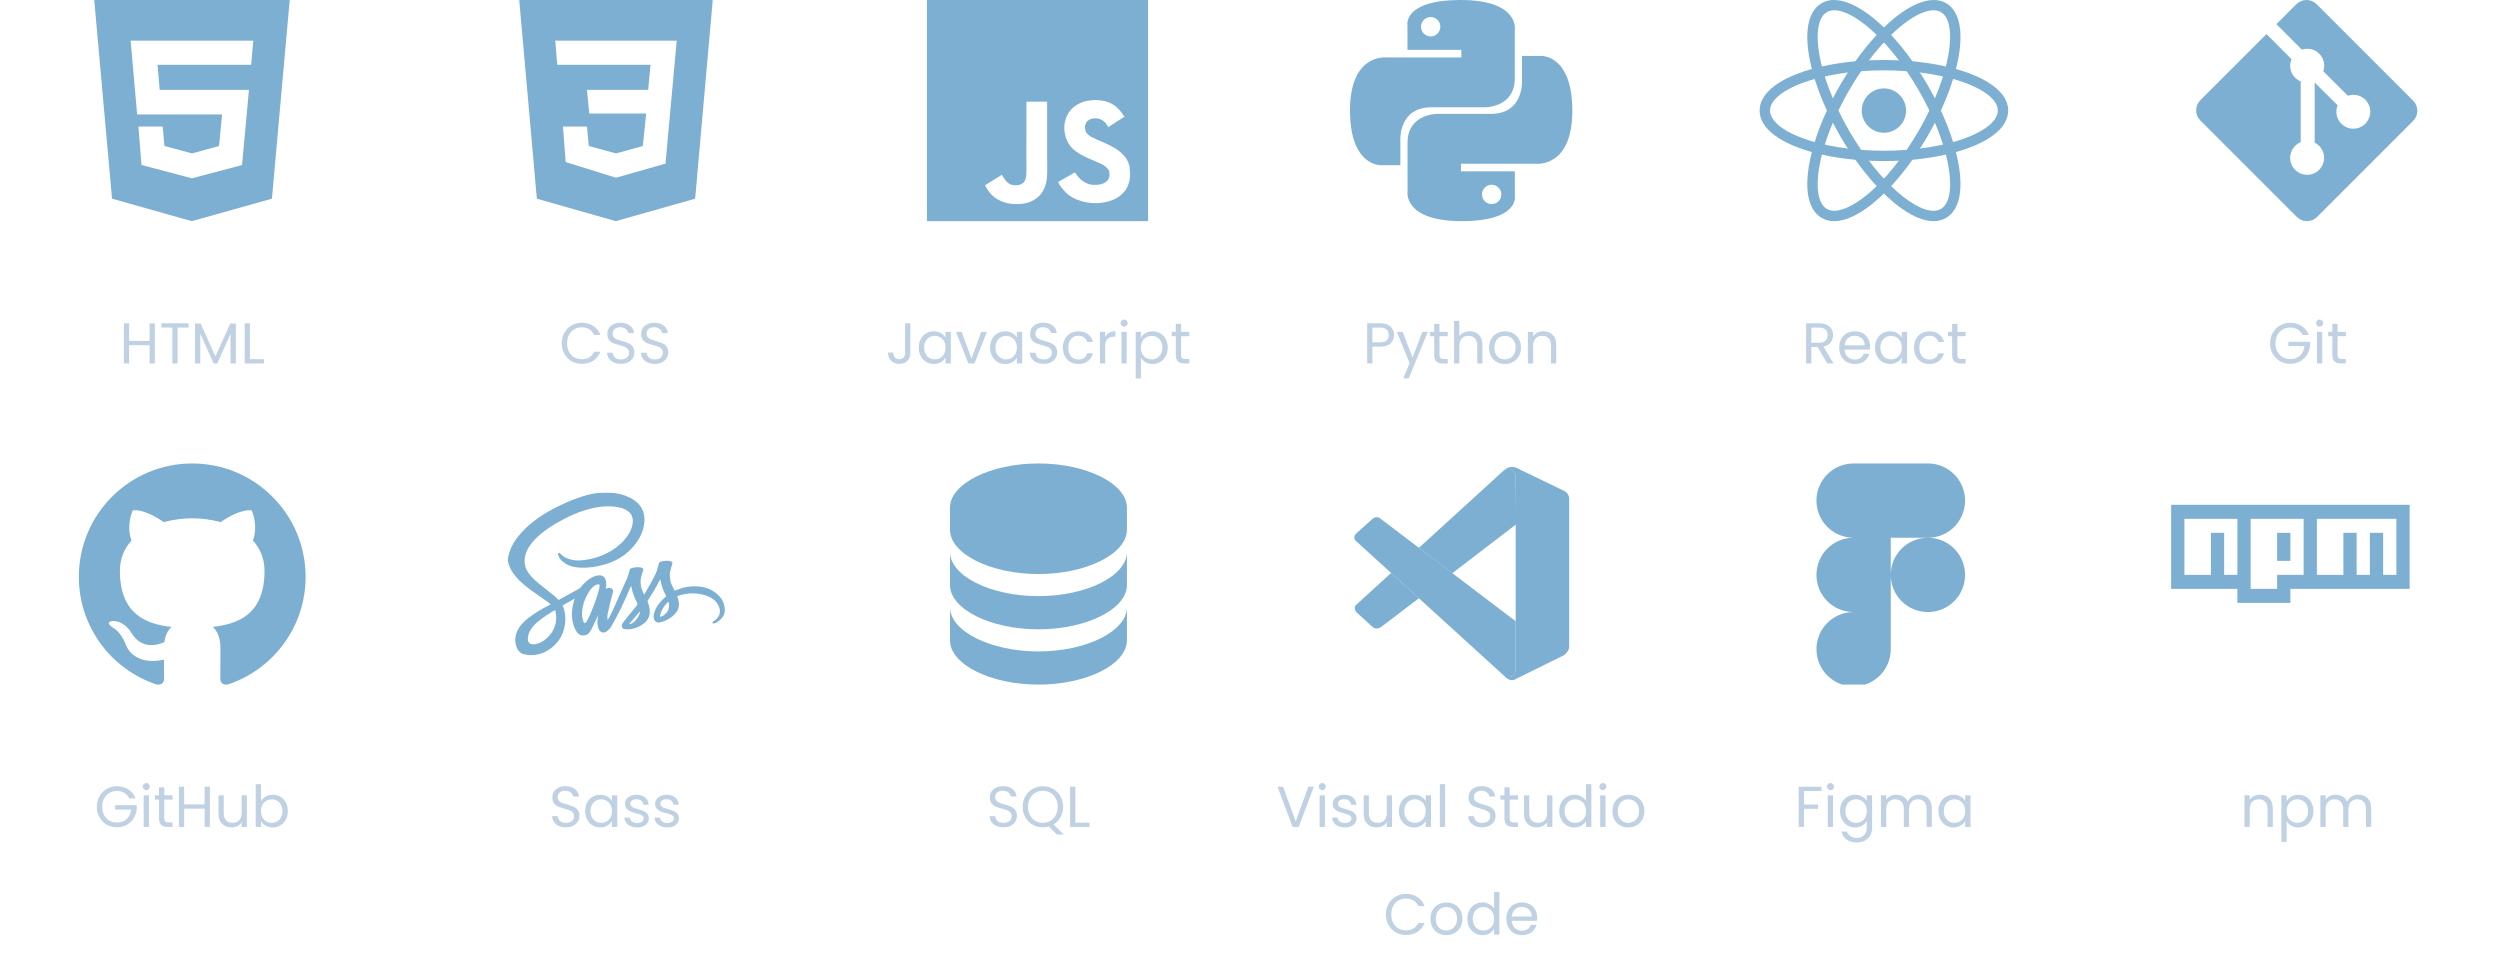 <svg width="1300" height="503" viewBox="0 0 1300 503" fill="none" xmlns="http://www.w3.org/2000/svg">
<path d="M80.525 168.09V189H77.794V179.52H67.144V189H64.415V168.09H67.144V177.27H77.794V168.09H80.525ZM98.056 168.09V170.31H92.356V189H89.626V170.31H83.896V168.09H98.056ZM122.626 168.24V189H119.896V173.52L112.996 189H111.076L104.146 173.49V189H101.416V168.24H104.356L112.036 185.4L119.716 168.24H122.626ZM129.986 186.78H137.306V189H127.256V168.09H129.986V186.78Z" fill="#BFD1E2"/>
<path d="M292.096 178.53C292.096 176.49 292.556 174.66 293.476 173.04C294.396 171.4 295.646 170.12 297.226 169.2C298.826 168.28 300.596 167.82 302.536 167.82C304.816 167.82 306.806 168.37 308.506 169.47C310.206 170.57 311.446 172.13 312.226 174.15H308.956C308.376 172.89 307.536 171.92 306.436 171.24C305.356 170.56 304.056 170.22 302.536 170.22C301.076 170.22 299.766 170.56 298.606 171.24C297.446 171.92 296.536 172.89 295.876 174.15C295.216 175.39 294.886 176.85 294.886 178.53C294.886 180.19 295.216 181.65 295.876 182.91C296.536 184.15 297.446 185.11 298.606 185.79C299.766 186.47 301.076 186.81 302.536 186.81C304.056 186.81 305.356 186.48 306.436 185.82C307.536 185.14 308.376 184.17 308.956 182.91H312.226C311.446 184.91 310.206 186.46 308.506 187.56C306.806 188.64 304.816 189.18 302.536 189.18C300.596 189.18 298.826 188.73 297.226 187.83C295.646 186.91 294.396 185.64 293.476 184.02C292.556 182.4 292.096 180.57 292.096 178.53ZM322.919 189.21C321.539 189.21 320.299 188.97 319.199 188.49C318.119 187.99 317.269 187.31 316.649 186.45C316.029 185.57 315.709 184.56 315.689 183.42H318.599C318.699 184.4 319.099 185.23 319.799 185.91C320.519 186.57 321.559 186.9 322.919 186.9C324.219 186.9 325.239 186.58 325.979 185.94C326.739 185.28 327.119 184.44 327.119 183.42C327.119 182.62 326.899 181.97 326.459 181.47C326.019 180.97 325.469 180.59 324.809 180.33C324.149 180.07 323.259 179.79 322.139 179.49C320.759 179.13 319.649 178.77 318.809 178.41C317.989 178.05 317.279 177.49 316.679 176.73C316.099 175.95 315.809 174.91 315.809 173.61C315.809 172.47 316.099 171.46 316.679 170.58C317.259 169.7 318.069 169.02 319.109 168.54C320.169 168.06 321.379 167.82 322.739 167.82C324.699 167.82 326.299 168.31 327.539 169.29C328.799 170.27 329.509 171.57 329.669 173.19H326.669C326.569 172.39 326.149 171.69 325.409 171.09C324.669 170.47 323.689 170.16 322.469 170.16C321.329 170.16 320.399 170.46 319.679 171.06C318.959 171.64 318.599 172.46 318.599 173.52C318.599 174.28 318.809 174.9 319.229 175.38C319.669 175.86 320.199 176.23 320.819 176.49C321.459 176.73 322.349 177.01 323.489 177.33C324.869 177.71 325.979 178.09 326.819 178.47C327.659 178.83 328.379 179.4 328.979 180.18C329.579 180.94 329.879 181.98 329.879 183.3C329.879 184.32 329.609 185.28 329.069 186.18C328.529 187.08 327.729 187.81 326.669 188.37C325.609 188.93 324.359 189.21 322.919 189.21ZM340.527 189.21C339.147 189.21 337.907 188.97 336.807 188.49C335.727 187.99 334.877 187.31 334.257 186.45C333.637 185.57 333.317 184.56 333.297 183.42H336.207C336.307 184.4 336.707 185.23 337.407 185.91C338.127 186.57 339.167 186.9 340.527 186.9C341.827 186.9 342.847 186.58 343.587 185.94C344.347 185.28 344.727 184.44 344.727 183.42C344.727 182.62 344.507 181.97 344.067 181.47C343.627 180.97 343.077 180.59 342.417 180.33C341.757 180.07 340.867 179.79 339.747 179.49C338.367 179.13 337.257 178.77 336.417 178.41C335.597 178.05 334.887 177.49 334.287 176.73C333.707 175.95 333.417 174.91 333.417 173.61C333.417 172.47 333.707 171.46 334.287 170.58C334.867 169.7 335.677 169.02 336.717 168.54C337.777 168.06 338.987 167.82 340.347 167.82C342.307 167.82 343.907 168.31 345.147 169.29C346.407 170.27 347.117 171.57 347.277 173.19H344.277C344.177 172.39 343.757 171.69 343.017 171.09C342.277 170.47 341.297 170.16 340.077 170.16C338.937 170.16 338.007 170.46 337.287 171.06C336.567 171.64 336.207 172.46 336.207 173.52C336.207 174.28 336.417 174.9 336.837 175.38C337.277 175.86 337.807 176.23 338.427 176.49C339.067 176.73 339.957 177.01 341.097 177.33C342.477 177.71 343.587 178.09 344.427 178.47C345.267 178.83 345.987 179.4 346.587 180.18C347.187 180.94 347.487 181.98 347.487 183.3C347.487 184.32 347.217 185.28 346.677 186.18C346.137 187.08 345.337 187.81 344.277 188.37C343.217 188.93 341.967 189.21 340.527 189.21Z" fill="#BFD1E2"/>
<path d="M473.402 168.09V183.54C473.402 185.26 472.872 186.64 471.812 187.68C470.752 188.7 469.352 189.21 467.612 189.21C465.852 189.21 464.442 188.69 463.382 187.65C462.322 186.59 461.792 185.15 461.792 183.33H464.522C464.542 184.35 464.802 185.18 465.302 185.82C465.822 186.46 466.592 186.78 467.612 186.78C468.632 186.78 469.392 186.48 469.892 185.88C470.392 185.26 470.642 184.48 470.642 183.54V168.09H473.402ZM477.76 180.72C477.76 179.04 478.1 177.57 478.78 176.31C479.46 175.03 480.39 174.04 481.57 173.34C482.77 172.64 484.1 172.29 485.56 172.29C487 172.29 488.25 172.6 489.31 173.22C490.37 173.84 491.16 174.62 491.68 175.56V172.56H494.44V189H491.68V185.94C491.14 186.9 490.33 187.7 489.25 188.34C488.19 188.96 486.95 189.27 485.53 189.27C484.07 189.27 482.75 188.91 481.57 188.19C480.39 187.47 479.46 186.46 478.78 185.16C478.1 183.86 477.76 182.38 477.76 180.72ZM491.68 180.75C491.68 179.51 491.43 178.43 490.93 177.51C490.43 176.59 489.75 175.89 488.89 175.41C488.05 174.91 487.12 174.66 486.1 174.66C485.08 174.66 484.15 174.9 483.31 175.38C482.47 175.86 481.8 176.56 481.3 177.48C480.8 178.4 480.55 179.48 480.55 180.72C480.55 181.98 480.8 183.08 481.3 184.02C481.8 184.94 482.47 185.65 483.31 186.15C484.15 186.63 485.08 186.87 486.1 186.87C487.12 186.87 488.05 186.63 488.89 186.15C489.75 185.65 490.43 184.94 490.93 184.02C491.43 183.08 491.68 181.99 491.68 180.75ZM505.173 186.48L510.273 172.56H513.183L506.733 189H503.553L497.103 172.56H500.043L505.173 186.48ZM514.85 180.72C514.85 179.04 515.19 177.57 515.87 176.31C516.55 175.03 517.48 174.04 518.66 173.34C519.86 172.64 521.19 172.29 522.65 172.29C524.09 172.29 525.34 172.6 526.4 173.22C527.46 173.84 528.25 174.62 528.77 175.56V172.56H531.53V189H528.77V185.94C528.23 186.9 527.42 187.7 526.34 188.34C525.28 188.96 524.04 189.27 522.62 189.27C521.16 189.27 519.84 188.91 518.66 188.19C517.48 187.47 516.55 186.46 515.87 185.16C515.19 183.86 514.85 182.38 514.85 180.72ZM528.77 180.75C528.77 179.51 528.52 178.43 528.02 177.51C527.52 176.59 526.84 175.89 525.98 175.41C525.14 174.91 524.21 174.66 523.19 174.66C522.17 174.66 521.24 174.9 520.4 175.38C519.56 175.86 518.89 176.56 518.39 177.48C517.89 178.4 517.64 179.48 517.64 180.72C517.64 181.98 517.89 183.08 518.39 184.02C518.89 184.94 519.56 185.65 520.4 186.15C521.24 186.63 522.17 186.87 523.19 186.87C524.21 186.87 525.14 186.63 525.98 186.15C526.84 185.65 527.52 184.94 528.02 184.02C528.52 183.08 528.77 181.99 528.77 180.75ZM542.773 189.21C541.393 189.21 540.153 188.97 539.053 188.49C537.973 187.99 537.123 187.31 536.503 186.45C535.883 185.57 535.563 184.56 535.543 183.42H538.453C538.553 184.4 538.953 185.23 539.653 185.91C540.373 186.57 541.413 186.9 542.773 186.9C544.073 186.9 545.093 186.58 545.833 185.94C546.593 185.28 546.973 184.44 546.973 183.42C546.973 182.62 546.753 181.97 546.313 181.47C545.873 180.97 545.323 180.59 544.663 180.33C544.003 180.07 543.113 179.79 541.993 179.49C540.613 179.13 539.503 178.77 538.663 178.41C537.843 178.05 537.133 177.49 536.533 176.73C535.953 175.95 535.663 174.91 535.663 173.61C535.663 172.47 535.953 171.46 536.533 170.58C537.113 169.7 537.923 169.02 538.963 168.54C540.023 168.06 541.233 167.82 542.593 167.82C544.553 167.82 546.153 168.31 547.393 169.29C548.653 170.27 549.363 171.57 549.523 173.19H546.523C546.423 172.39 546.003 171.69 545.263 171.09C544.523 170.47 543.543 170.16 542.323 170.16C541.183 170.16 540.253 170.46 539.533 171.06C538.813 171.64 538.453 172.46 538.453 173.52C538.453 174.28 538.663 174.9 539.083 175.38C539.523 175.86 540.053 176.23 540.673 176.49C541.313 176.73 542.203 177.01 543.343 177.33C544.723 177.71 545.833 178.09 546.673 178.47C547.513 178.83 548.233 179.4 548.833 180.18C549.433 180.94 549.733 181.98 549.733 183.3C549.733 184.32 549.463 185.28 548.923 186.18C548.383 187.08 547.583 187.81 546.523 188.37C545.463 188.93 544.213 189.21 542.773 189.21ZM552.73 180.75C552.73 179.05 553.07 177.57 553.75 176.31C554.43 175.03 555.37 174.04 556.57 173.34C557.79 172.64 559.18 172.29 560.74 172.29C562.76 172.29 564.42 172.78 565.72 173.76C567.04 174.74 567.91 176.1 568.33 177.84H565.39C565.11 176.84 564.56 176.05 563.74 175.47C562.94 174.89 561.94 174.6 560.74 174.6C559.18 174.6 557.92 175.14 556.96 176.22C556 177.28 555.52 178.79 555.52 180.75C555.52 182.73 556 184.26 556.96 185.34C557.92 186.42 559.18 186.96 560.74 186.96C561.94 186.96 562.94 186.68 563.74 186.12C564.54 185.56 565.09 184.76 565.39 183.72H568.33C567.89 185.4 567.01 186.75 565.69 187.77C564.37 188.77 562.72 189.27 560.74 189.27C559.18 189.27 557.79 188.92 556.57 188.22C555.37 187.52 554.43 186.53 553.75 185.25C553.07 183.97 552.73 182.47 552.73 180.75ZM574.703 175.23C575.183 174.29 575.863 173.56 576.743 173.04C577.643 172.52 578.733 172.26 580.013 172.26V175.08H579.293C576.233 175.08 574.703 176.74 574.703 180.06V189H571.973V172.56H574.703V175.23ZM584.574 169.89C584.054 169.89 583.614 169.71 583.254 169.35C582.894 168.99 582.714 168.55 582.714 168.03C582.714 167.51 582.894 167.07 583.254 166.71C583.614 166.35 584.054 166.17 584.574 166.17C585.074 166.17 585.494 166.35 585.834 166.71C586.194 167.07 586.374 167.51 586.374 168.03C586.374 168.55 586.194 168.99 585.834 169.35C585.494 169.71 585.074 169.89 584.574 169.89ZM585.894 172.56V189H583.164V172.56H585.894ZM593.277 175.59C593.817 174.65 594.617 173.87 595.677 173.25C596.757 172.61 598.007 172.29 599.427 172.29C600.887 172.29 602.207 172.64 603.387 173.34C604.587 174.04 605.527 175.03 606.207 176.31C606.887 177.57 607.227 179.04 607.227 180.72C607.227 182.38 606.887 183.86 606.207 185.16C605.527 186.46 604.587 187.47 603.387 188.19C602.207 188.91 600.887 189.27 599.427 189.27C598.027 189.27 596.787 188.96 595.707 188.34C594.647 187.7 593.837 186.91 593.277 185.97V196.8H590.547V172.56H593.277V175.59ZM604.437 180.72C604.437 179.48 604.187 178.4 603.687 177.48C603.187 176.56 602.507 175.86 601.647 175.38C600.807 174.9 599.877 174.66 598.857 174.66C597.857 174.66 596.927 174.91 596.067 175.41C595.227 175.89 594.547 176.6 594.027 177.54C593.527 178.46 593.277 179.53 593.277 180.75C593.277 181.99 593.527 183.08 594.027 184.02C594.547 184.94 595.227 185.65 596.067 186.15C596.927 186.63 597.857 186.87 598.857 186.87C599.877 186.87 600.807 186.63 601.647 186.15C602.507 185.65 603.187 184.94 603.687 184.02C604.187 183.08 604.437 181.98 604.437 180.72ZM614.151 174.81V184.5C614.151 185.3 614.321 185.87 614.661 186.21C615.001 186.53 615.591 186.69 616.431 186.69H618.441V189H615.981C614.461 189 613.321 188.65 612.561 187.95C611.801 187.25 611.421 186.1 611.421 184.5V174.81H609.291V172.56H611.421V168.42H614.151V172.56H618.441V174.81H614.151Z" fill="#BFD1E2"/>
<path d="M724.903 174.21C724.903 175.95 724.303 177.4 723.103 178.56C721.923 179.7 720.113 180.27 717.673 180.27H713.653V189H710.923V168.09H717.673C720.033 168.09 721.823 168.66 723.043 169.8C724.283 170.94 724.903 172.41 724.903 174.21ZM717.673 178.02C719.193 178.02 720.313 177.69 721.033 177.03C721.753 176.37 722.113 175.43 722.113 174.21C722.113 171.63 720.633 170.34 717.673 170.34H713.653V178.02H717.673ZM742.456 172.56L732.556 196.74H729.736L732.976 188.82L726.346 172.56H729.376L734.536 185.88L739.636 172.56H742.456ZM748.531 174.81V184.5C748.531 185.3 748.701 185.87 749.041 186.21C749.381 186.53 749.971 186.69 750.811 186.69H752.821V189H750.361C748.841 189 747.701 188.65 746.941 187.95C746.181 187.25 745.801 186.1 745.801 184.5V174.81H743.671V172.56H745.801V168.42H748.531V172.56H752.821V174.81H748.531ZM764.288 172.26C765.528 172.26 766.648 172.53 767.648 173.07C768.648 173.59 769.428 174.38 769.988 175.44C770.568 176.5 770.858 177.79 770.858 179.31V189H768.158V179.7C768.158 178.06 767.748 176.81 766.928 175.95C766.108 175.07 764.988 174.63 763.568 174.63C762.128 174.63 760.978 175.08 760.118 175.98C759.278 176.88 758.858 178.19 758.858 179.91V189H756.128V166.8H758.858V174.9C759.398 174.06 760.138 173.41 761.078 172.95C762.038 172.49 763.108 172.26 764.288 172.26ZM782.488 189.27C780.948 189.27 779.548 188.92 778.288 188.22C777.048 187.52 776.068 186.53 775.348 185.25C774.648 183.95 774.298 182.45 774.298 180.75C774.298 179.07 774.658 177.59 775.378 176.31C776.118 175.01 777.118 174.02 778.378 173.34C779.638 172.64 781.048 172.29 782.608 172.29C784.168 172.29 785.578 172.64 786.838 173.34C788.098 174.02 789.088 175 789.808 176.28C790.548 177.56 790.918 179.05 790.918 180.75C790.918 182.45 790.538 183.95 789.778 185.25C789.038 186.53 788.028 187.52 786.748 188.22C785.468 188.92 784.048 189.27 782.488 189.27ZM782.488 186.87C783.468 186.87 784.388 186.64 785.248 186.18C786.108 185.72 786.798 185.03 787.318 184.11C787.858 183.19 788.128 182.07 788.128 180.75C788.128 179.43 787.868 178.31 787.348 177.39C786.828 176.47 786.148 175.79 785.308 175.35C784.468 174.89 783.558 174.66 782.578 174.66C781.578 174.66 780.658 174.89 779.818 175.35C778.998 175.79 778.338 176.47 777.838 177.39C777.338 178.31 777.088 179.43 777.088 180.75C777.088 182.09 777.328 183.22 777.808 184.14C778.308 185.06 778.968 185.75 779.788 186.21C780.608 186.65 781.508 186.87 782.488 186.87ZM802.517 172.26C804.517 172.26 806.137 172.87 807.377 174.09C808.617 175.29 809.237 177.03 809.237 179.31V189H806.537V179.7C806.537 178.06 806.127 176.81 805.307 175.95C804.487 175.07 803.367 174.63 801.947 174.63C800.507 174.63 799.357 175.08 798.497 175.98C797.657 176.88 797.237 178.19 797.237 179.91V189H794.507V172.56H797.237V174.9C797.777 174.06 798.507 173.41 799.427 172.95C800.367 172.49 801.397 172.26 802.517 172.26Z" fill="#BFD1E2"/>
<path d="M950.18 189L945.2 180.45H941.9V189H939.17V168.09H945.92C947.5 168.09 948.83 168.36 949.91 168.9C951.01 169.44 951.83 170.17 952.37 171.09C952.91 172.01 953.18 173.06 953.18 174.24C953.18 175.68 952.76 176.95 951.92 178.05C951.1 179.15 949.86 179.88 948.2 180.24L953.45 189H950.18ZM941.9 178.26H945.92C947.4 178.26 948.51 177.9 949.25 177.18C949.99 176.44 950.36 175.46 950.36 174.24C950.36 173 949.99 172.04 949.25 171.36C948.53 170.68 947.42 170.34 945.92 170.34H941.9V178.26ZM972.422 180.15C972.422 180.67 972.392 181.22 972.332 181.8H959.192C959.292 183.42 959.842 184.69 960.842 185.61C961.862 186.51 963.092 186.96 964.532 186.96C965.712 186.96 966.692 186.69 967.472 186.15C968.272 185.59 968.832 184.85 969.152 183.93H972.092C971.652 185.51 970.772 186.8 969.452 187.8C968.132 188.78 966.492 189.27 964.532 189.27C962.972 189.27 961.572 188.92 960.332 188.22C959.112 187.52 958.152 186.53 957.452 185.25C956.752 183.95 956.402 182.45 956.402 180.75C956.402 179.05 956.742 177.56 957.422 176.28C958.102 175 959.052 174.02 960.272 173.34C961.512 172.64 962.932 172.29 964.532 172.29C966.092 172.29 967.472 172.63 968.672 173.31C969.872 173.99 970.792 174.93 971.432 176.13C972.092 177.31 972.422 178.65 972.422 180.15ZM969.602 179.58C969.602 178.54 969.372 177.65 968.912 176.91C968.452 176.15 967.822 175.58 967.022 175.2C966.242 174.8 965.372 174.6 964.412 174.6C963.032 174.6 961.852 175.04 960.872 175.92C959.912 176.8 959.362 178.02 959.222 179.58H969.602ZM975.006 180.72C975.006 179.04 975.346 177.57 976.026 176.31C976.706 175.03 977.636 174.04 978.816 173.34C980.016 172.64 981.346 172.29 982.806 172.29C984.246 172.29 985.496 172.6 986.556 173.22C987.616 173.84 988.406 174.62 988.926 175.56V172.56H991.686V189H988.926V185.94C988.386 186.9 987.576 187.7 986.496 188.34C985.436 188.96 984.196 189.27 982.776 189.27C981.316 189.27 979.996 188.91 978.816 188.19C977.636 187.47 976.706 186.46 976.026 185.16C975.346 183.86 975.006 182.38 975.006 180.72ZM988.926 180.75C988.926 179.51 988.676 178.43 988.176 177.51C987.676 176.59 986.996 175.89 986.136 175.41C985.296 174.91 984.366 174.66 983.346 174.66C982.326 174.66 981.396 174.9 980.556 175.38C979.716 175.86 979.046 176.56 978.546 177.48C978.046 178.4 977.796 179.48 977.796 180.72C977.796 181.98 978.046 183.08 978.546 184.02C979.046 184.94 979.716 185.65 980.556 186.15C981.396 186.63 982.326 186.87 983.346 186.87C984.366 186.87 985.296 186.63 986.136 186.15C986.996 185.65 987.676 184.94 988.176 184.02C988.676 183.08 988.926 181.99 988.926 180.75ZM995.279 180.75C995.279 179.05 995.619 177.57 996.299 176.31C996.979 175.03 997.919 174.04 999.119 173.34C1000.34 172.64 1001.73 172.29 1003.29 172.29C1005.31 172.29 1006.97 172.78 1008.27 173.76C1009.59 174.74 1010.46 176.1 1010.88 177.84H1007.94C1007.66 176.84 1007.11 176.05 1006.29 175.47C1005.49 174.89 1004.49 174.6 1003.29 174.6C1001.73 174.6 1000.47 175.14 999.509 176.22C998.549 177.28 998.069 178.79 998.069 180.75C998.069 182.73 998.549 184.26 999.509 185.34C1000.47 186.42 1001.73 186.96 1003.29 186.96C1004.49 186.96 1005.49 186.68 1006.29 186.12C1007.09 185.56 1007.64 184.76 1007.94 183.72H1010.88C1010.44 185.4 1009.56 186.75 1008.24 187.77C1006.92 188.77 1005.27 189.27 1003.29 189.27C1001.73 189.27 1000.34 188.92 999.119 188.22C997.919 187.52 996.979 186.53 996.299 185.25C995.619 183.97 995.279 182.47 995.279 180.75ZM1017.85 174.81V184.5C1017.85 185.3 1018.02 185.87 1018.36 186.21C1018.7 186.53 1019.29 186.69 1020.13 186.69H1022.14V189H1019.68C1018.16 189 1017.02 188.65 1016.26 187.95C1015.5 187.25 1015.12 186.1 1015.12 184.5V174.81H1012.99V172.56H1015.12V168.42H1017.85V172.56H1022.14V174.81H1017.85Z" fill="#BFD1E2"/>
<path d="M1197.32 174.15C1196.74 172.93 1195.9 171.99 1194.8 171.33C1193.7 170.65 1192.42 170.31 1190.96 170.31C1189.5 170.31 1188.18 170.65 1187 171.33C1185.84 171.99 1184.92 172.95 1184.24 174.21C1183.58 175.45 1183.25 176.89 1183.25 178.53C1183.25 180.17 1183.58 181.61 1184.24 182.85C1184.92 184.09 1185.84 185.05 1187 185.73C1188.18 186.39 1189.5 186.72 1190.96 186.72C1193 186.72 1194.68 186.11 1196 184.89C1197.32 183.67 1198.09 182.02 1198.31 179.94H1189.97V177.72H1201.22V179.82C1201.06 181.54 1200.52 183.12 1199.6 184.56C1198.68 185.98 1197.47 187.11 1195.97 187.95C1194.47 188.77 1192.8 189.18 1190.96 189.18C1189.02 189.18 1187.25 188.73 1185.65 187.83C1184.05 186.91 1182.78 185.64 1181.84 184.02C1180.92 182.4 1180.46 180.57 1180.46 178.53C1180.46 176.49 1180.92 174.66 1181.84 173.04C1182.78 171.4 1184.05 170.13 1185.65 169.23C1187.25 168.31 1189.02 167.85 1190.96 167.85C1193.18 167.85 1195.14 168.4 1196.84 169.5C1198.56 170.6 1199.81 172.15 1200.59 174.15H1197.32ZM1206.24 169.89C1205.72 169.89 1205.28 169.71 1204.92 169.35C1204.56 168.99 1204.38 168.55 1204.38 168.03C1204.38 167.51 1204.56 167.07 1204.92 166.71C1205.28 166.35 1205.72 166.17 1206.24 166.17C1206.74 166.17 1207.16 166.35 1207.5 166.71C1207.86 167.07 1208.04 167.51 1208.04 168.03C1208.04 168.55 1207.86 168.99 1207.5 169.35C1207.16 169.71 1206.74 169.89 1206.24 169.89ZM1207.56 172.56V189H1204.83V172.56H1207.56ZM1215.54 174.81V184.5C1215.54 185.3 1215.71 185.87 1216.05 186.21C1216.39 186.53 1216.98 186.69 1217.82 186.69H1219.83V189H1217.37C1215.85 189 1214.71 188.65 1213.95 187.95C1213.19 187.25 1212.81 186.1 1212.81 184.5V174.81H1210.68V172.56H1212.81V168.42H1215.54V172.56H1219.83V174.81H1215.54Z" fill="#BFD1E2"/>
<path d="M67.203 415.15C66.623 413.93 65.783 412.99 64.683 412.33C63.583 411.65 62.303 411.31 60.843 411.31C59.383 411.31 58.063 411.65 56.883 412.33C55.723 412.99 54.803 413.95 54.123 415.21C53.463 416.45 53.133 417.89 53.133 419.53C53.133 421.17 53.463 422.61 54.123 423.85C54.803 425.09 55.723 426.05 56.883 426.73C58.063 427.39 59.383 427.72 60.843 427.72C62.883 427.72 64.563 427.11 65.883 425.89C67.203 424.67 67.973 423.02 68.193 420.94H59.853V418.72H71.103V420.82C70.943 422.54 70.403 424.12 69.483 425.56C68.563 426.98 67.353 428.11 65.853 428.95C64.353 429.77 62.683 430.18 60.843 430.18C58.903 430.18 57.133 429.73 55.533 428.83C53.933 427.91 52.663 426.64 51.723 425.02C50.803 423.4 50.343 421.57 50.343 419.53C50.343 417.49 50.803 415.66 51.723 414.04C52.663 412.4 53.933 411.13 55.533 410.23C57.133 409.31 58.903 408.85 60.843 408.85C63.063 408.85 65.023 409.4 66.723 410.5C68.443 411.6 69.693 413.15 70.473 415.15H67.203ZM76.122 410.89C75.602 410.89 75.162 410.71 74.802 410.35C74.442 409.99 74.262 409.55 74.262 409.03C74.262 408.51 74.442 408.07 74.802 407.71C75.162 407.35 75.602 407.17 76.122 407.17C76.622 407.17 77.042 407.35 77.382 407.71C77.742 408.07 77.922 408.51 77.922 409.03C77.922 409.55 77.742 409.99 77.382 410.35C77.042 410.71 76.622 410.89 76.122 410.89ZM77.442 413.56V430H74.712V413.56H77.442ZM85.425 415.81V425.5C85.425 426.3 85.595 426.87 85.935 427.21C86.275 427.53 86.865 427.69 87.705 427.69H89.715V430H87.255C85.735 430 84.595 429.65 83.835 428.95C83.075 428.25 82.695 427.1 82.695 425.5V415.81H80.565V413.56H82.695V409.42H85.425V413.56H89.715V415.81H85.425ZM109.133 409.09V430H106.403V420.52H95.753V430H93.023V409.09H95.753V418.27H106.403V409.09H109.133ZM128.374 413.56V430H125.644V427.57C125.124 428.41 124.394 429.07 123.454 429.55C122.534 430.01 121.514 430.24 120.394 430.24C119.114 430.24 117.964 429.98 116.944 429.46C115.924 428.92 115.114 428.12 114.514 427.06C113.934 426 113.644 424.71 113.644 423.19V413.56H116.344V422.83C116.344 424.45 116.754 425.7 117.574 426.58C118.394 427.44 119.514 427.87 120.934 427.87C122.394 427.87 123.544 427.42 124.384 426.52C125.224 425.62 125.644 424.31 125.644 422.59V413.56H128.374ZM135.714 416.62C136.274 415.64 137.094 414.84 138.174 414.22C139.254 413.6 140.484 413.29 141.864 413.29C143.344 413.29 144.674 413.64 145.854 414.34C147.034 415.04 147.964 416.03 148.644 417.31C149.324 418.57 149.664 420.04 149.664 421.72C149.664 423.38 149.324 424.86 148.644 426.16C147.964 427.46 147.024 428.47 145.824 429.19C144.644 429.91 143.324 430.27 141.864 430.27C140.444 430.27 139.194 429.96 138.114 429.34C137.054 428.72 136.254 427.93 135.714 426.97V430H132.984V407.8H135.714V416.62ZM146.874 421.72C146.874 420.48 146.624 419.4 146.124 418.48C145.624 417.56 144.944 416.86 144.084 416.38C143.244 415.9 142.314 415.66 141.294 415.66C140.294 415.66 139.364 415.91 138.504 416.41C137.664 416.89 136.984 417.6 136.464 418.54C135.964 419.46 135.714 420.53 135.714 421.75C135.714 422.99 135.964 424.08 136.464 425.02C136.984 425.94 137.664 426.65 138.504 427.15C139.364 427.63 140.294 427.87 141.294 427.87C142.314 427.87 143.244 427.63 144.084 427.15C144.944 426.65 145.624 425.94 146.124 425.02C146.624 424.08 146.874 422.98 146.874 421.72Z" fill="#BFD1E2"/>
<path d="M294.326 430.21C292.946 430.21 291.706 429.97 290.606 429.49C289.526 428.99 288.676 428.31 288.056 427.45C287.436 426.57 287.116 425.56 287.096 424.42H290.006C290.106 425.4 290.506 426.23 291.206 426.91C291.926 427.57 292.966 427.9 294.326 427.9C295.626 427.9 296.646 427.58 297.386 426.94C298.146 426.28 298.526 425.44 298.526 424.42C298.526 423.62 298.306 422.97 297.866 422.47C297.426 421.97 296.876 421.59 296.216 421.33C295.556 421.07 294.666 420.79 293.546 420.49C292.166 420.13 291.056 419.77 290.216 419.41C289.396 419.05 288.686 418.49 288.086 417.73C287.506 416.95 287.216 415.91 287.216 414.61C287.216 413.47 287.506 412.46 288.086 411.58C288.666 410.7 289.476 410.02 290.516 409.54C291.576 409.06 292.786 408.82 294.146 408.82C296.106 408.82 297.706 409.31 298.946 410.29C300.206 411.27 300.916 412.57 301.076 414.19H298.076C297.976 413.39 297.556 412.69 296.816 412.09C296.076 411.47 295.096 411.16 293.876 411.16C292.736 411.16 291.806 411.46 291.086 412.06C290.366 412.64 290.006 413.46 290.006 414.52C290.006 415.28 290.216 415.9 290.636 416.38C291.076 416.86 291.606 417.23 292.226 417.49C292.866 417.73 293.756 418.01 294.896 418.33C296.276 418.71 297.386 419.09 298.226 419.47C299.066 419.83 299.786 420.4 300.386 421.18C300.986 421.94 301.286 422.98 301.286 424.3C301.286 425.32 301.016 426.28 300.476 427.18C299.936 428.08 299.136 428.81 298.076 429.37C297.016 429.93 295.766 430.21 294.326 430.21ZM304.283 421.72C304.283 420.04 304.623 418.57 305.303 417.31C305.983 416.03 306.913 415.04 308.093 414.34C309.293 413.64 310.623 413.29 312.083 413.29C313.523 413.29 314.773 413.6 315.833 414.22C316.893 414.84 317.683 415.62 318.203 416.56V413.56H320.963V430H318.203V426.94C317.663 427.9 316.853 428.7 315.773 429.34C314.713 429.96 313.473 430.27 312.053 430.27C310.593 430.27 309.273 429.91 308.093 429.19C306.913 428.47 305.983 427.46 305.303 426.16C304.623 424.86 304.283 423.38 304.283 421.72ZM318.203 421.75C318.203 420.51 317.953 419.43 317.453 418.51C316.953 417.59 316.273 416.89 315.413 416.41C314.573 415.91 313.643 415.66 312.623 415.66C311.603 415.66 310.673 415.9 309.833 416.38C308.993 416.86 308.323 417.56 307.823 418.48C307.323 419.4 307.073 420.48 307.073 421.72C307.073 422.98 307.323 424.08 307.823 425.02C308.323 425.94 308.993 426.65 309.833 427.15C310.673 427.63 311.603 427.87 312.623 427.87C313.643 427.87 314.573 427.63 315.413 427.15C316.273 426.65 316.953 425.94 317.453 425.02C317.953 424.08 318.203 422.99 318.203 421.75ZM331.397 430.27C330.137 430.27 329.007 430.06 328.007 429.64C327.007 429.2 326.217 428.6 325.637 427.84C325.057 427.06 324.737 426.17 324.677 425.17H327.497C327.577 425.99 327.957 426.66 328.637 427.18C329.337 427.7 330.247 427.96 331.367 427.96C332.407 427.96 333.227 427.73 333.827 427.27C334.427 426.81 334.727 426.23 334.727 425.53C334.727 424.81 334.407 424.28 333.767 423.94C333.127 423.58 332.137 423.23 330.797 422.89C329.577 422.57 328.577 422.25 327.797 421.93C327.037 421.59 326.377 421.1 325.817 420.46C325.277 419.8 325.007 418.94 325.007 417.88C325.007 417.04 325.257 416.27 325.757 415.57C326.257 414.87 326.967 414.32 327.887 413.92C328.807 413.5 329.857 413.29 331.037 413.29C332.857 413.29 334.327 413.75 335.447 414.67C336.567 415.59 337.167 416.85 337.247 418.45H334.517C334.457 417.59 334.107 416.9 333.467 416.38C332.847 415.86 332.007 415.6 330.947 415.6C329.967 415.6 329.187 415.81 328.607 416.23C328.027 416.65 327.737 417.2 327.737 417.88C327.737 418.42 327.907 418.87 328.247 419.23C328.607 419.57 329.047 419.85 329.567 420.07C330.107 420.27 330.847 420.5 331.787 420.76C332.967 421.08 333.927 421.4 334.667 421.72C335.407 422.02 336.037 422.48 336.557 423.1C337.097 423.72 337.377 424.53 337.397 425.53C337.397 426.43 337.147 427.24 336.647 427.96C336.147 428.68 335.437 429.25 334.517 429.67C333.617 430.07 332.577 430.27 331.397 430.27ZM347.07 430.27C345.81 430.27 344.68 430.06 343.68 429.64C342.68 429.2 341.89 428.6 341.31 427.84C340.73 427.06 340.41 426.17 340.35 425.17H343.17C343.25 425.99 343.63 426.66 344.31 427.18C345.01 427.7 345.92 427.96 347.04 427.96C348.08 427.96 348.9 427.73 349.5 427.27C350.1 426.81 350.4 426.23 350.4 425.53C350.4 424.81 350.08 424.28 349.44 423.94C348.8 423.58 347.81 423.23 346.47 422.89C345.25 422.57 344.25 422.25 343.47 421.93C342.71 421.59 342.05 421.1 341.49 420.46C340.95 419.8 340.68 418.94 340.68 417.88C340.68 417.04 340.93 416.27 341.43 415.57C341.93 414.87 342.64 414.32 343.56 413.92C344.48 413.5 345.53 413.29 346.71 413.29C348.53 413.29 350 413.75 351.12 414.67C352.24 415.59 352.84 416.85 352.92 418.45H350.19C350.13 417.59 349.78 416.9 349.14 416.38C348.52 415.86 347.68 415.6 346.62 415.6C345.64 415.6 344.86 415.81 344.28 416.23C343.7 416.65 343.41 417.2 343.41 417.88C343.41 418.42 343.58 418.87 343.92 419.23C344.28 419.57 344.72 419.85 345.24 420.07C345.78 420.27 346.52 420.5 347.46 420.76C348.64 421.08 349.6 421.4 350.34 421.72C351.08 422.02 351.71 422.48 352.23 423.1C352.77 423.72 353.05 424.53 353.07 425.53C353.07 426.43 352.82 427.24 352.32 427.96C351.82 428.68 351.11 429.25 350.19 429.67C349.29 430.07 348.25 430.27 347.07 430.27Z" fill="#BFD1E2"/>
<path d="M521.84 430.21C520.46 430.21 519.22 429.97 518.12 429.49C517.04 428.99 516.19 428.31 515.57 427.45C514.95 426.57 514.63 425.56 514.61 424.42H517.52C517.62 425.4 518.02 426.23 518.72 426.91C519.44 427.57 520.48 427.9 521.84 427.9C523.14 427.9 524.16 427.58 524.9 426.94C525.66 426.28 526.04 425.44 526.04 424.42C526.04 423.62 525.82 422.97 525.38 422.47C524.94 421.97 524.39 421.59 523.73 421.33C523.07 421.07 522.18 420.79 521.06 420.49C519.68 420.13 518.57 419.77 517.73 419.41C516.91 419.05 516.2 418.49 515.6 417.73C515.02 416.95 514.73 415.91 514.73 414.61C514.73 413.47 515.02 412.46 515.6 411.58C516.18 410.7 516.99 410.02 518.03 409.54C519.09 409.06 520.3 408.82 521.66 408.82C523.62 408.82 525.22 409.31 526.46 410.29C527.72 411.27 528.43 412.57 528.59 414.19H525.59C525.49 413.39 525.07 412.69 524.33 412.09C523.59 411.47 522.61 411.16 521.39 411.16C520.25 411.16 519.32 411.46 518.6 412.06C517.88 412.64 517.52 413.46 517.52 414.52C517.52 415.28 517.73 415.9 518.15 416.38C518.59 416.86 519.12 417.23 519.74 417.49C520.38 417.73 521.27 418.01 522.41 418.33C523.79 418.71 524.9 419.09 525.74 419.47C526.58 419.83 527.3 420.4 527.9 421.18C528.5 421.94 528.8 422.98 528.8 424.3C528.8 425.32 528.53 426.28 527.99 427.18C527.45 428.08 526.65 428.81 525.59 429.37C524.53 429.93 523.28 430.21 521.84 430.21ZM549.588 433.96L545.418 429.79C544.398 430.07 543.358 430.21 542.298 430.21C540.358 430.21 538.588 429.76 536.988 428.86C535.388 427.94 534.118 426.67 533.178 425.05C532.258 423.41 531.798 421.57 531.798 419.53C531.798 417.49 532.258 415.66 533.178 414.04C534.118 412.4 535.388 411.13 536.988 410.23C538.588 409.31 540.358 408.85 542.298 408.85C544.258 408.85 546.038 409.31 547.638 410.23C549.238 411.13 550.498 412.39 551.418 414.01C552.338 415.63 552.798 417.47 552.798 419.53C552.798 421.53 552.358 423.33 551.478 424.93C550.598 426.53 549.388 427.79 547.848 428.71L553.128 433.96H549.588ZM534.588 419.53C534.588 421.19 534.918 422.65 535.578 423.91C536.258 425.17 537.178 426.14 538.338 426.82C539.518 427.5 540.838 427.84 542.298 427.84C543.758 427.84 545.068 427.5 546.228 426.82C547.408 426.14 548.328 425.17 548.988 423.91C549.668 422.65 550.008 421.19 550.008 419.53C550.008 417.85 549.668 416.39 548.988 415.15C548.328 413.89 547.418 412.92 546.258 412.24C545.098 411.56 543.778 411.22 542.298 411.22C540.818 411.22 539.498 411.56 538.338 412.24C537.178 412.92 536.258 413.89 535.578 415.15C534.918 416.39 534.588 417.85 534.588 419.53ZM559.19 427.78H566.51V430H556.46V409.09H559.19V427.78Z" fill="#BFD1E2"/>
<path d="M683.218 409.09L675.328 430H672.178L664.288 409.09H667.198L673.768 427.12L680.338 409.09H683.218ZM687.621 410.89C687.101 410.89 686.661 410.71 686.301 410.35C685.941 409.99 685.761 409.55 685.761 409.03C685.761 408.51 685.941 408.07 686.301 407.71C686.661 407.35 687.101 407.17 687.621 407.17C688.121 407.17 688.541 407.35 688.881 407.71C689.241 408.07 689.421 408.51 689.421 409.03C689.421 409.55 689.241 409.99 688.881 410.35C688.541 410.71 688.121 410.89 687.621 410.89ZM688.941 413.56V430H686.211V413.56H688.941ZM699.414 430.27C698.154 430.27 697.024 430.06 696.024 429.64C695.024 429.2 694.234 428.6 693.654 427.84C693.074 427.06 692.754 426.17 692.694 425.17H695.514C695.594 425.99 695.974 426.66 696.654 427.18C697.354 427.7 698.264 427.96 699.384 427.96C700.424 427.96 701.244 427.73 701.844 427.27C702.444 426.81 702.744 426.23 702.744 425.53C702.744 424.81 702.424 424.28 701.784 423.94C701.144 423.58 700.154 423.23 698.814 422.89C697.594 422.57 696.594 422.25 695.814 421.93C695.054 421.59 694.394 421.1 693.834 420.46C693.294 419.8 693.024 418.94 693.024 417.88C693.024 417.04 693.274 416.27 693.774 415.57C694.274 414.87 694.984 414.32 695.904 413.92C696.824 413.5 697.874 413.29 699.054 413.29C700.874 413.29 702.344 413.75 703.464 414.67C704.584 415.59 705.184 416.85 705.264 418.45H702.534C702.474 417.59 702.124 416.9 701.484 416.38C700.864 415.86 700.024 415.6 698.964 415.6C697.984 415.6 697.204 415.81 696.624 416.23C696.044 416.65 695.754 417.2 695.754 417.88C695.754 418.42 695.924 418.87 696.264 419.23C696.624 419.57 697.064 419.85 697.584 420.07C698.124 420.27 698.864 420.5 699.804 420.76C700.984 421.08 701.944 421.4 702.684 421.72C703.424 422.02 704.054 422.48 704.574 423.1C705.114 423.72 705.394 424.53 705.414 425.53C705.414 426.43 705.164 427.24 704.664 427.96C704.164 428.68 703.454 429.25 702.534 429.67C701.634 430.07 700.594 430.27 699.414 430.27ZM723.848 413.56V430H721.118V427.57C720.598 428.41 719.868 429.07 718.928 429.55C718.008 430.01 716.988 430.24 715.868 430.24C714.588 430.24 713.438 429.98 712.418 429.46C711.398 428.92 710.588 428.12 709.988 427.06C709.408 426 709.118 424.71 709.118 423.19V413.56H711.818V422.83C711.818 424.45 712.228 425.7 713.048 426.58C713.868 427.44 714.988 427.87 716.408 427.87C717.868 427.87 719.018 427.42 719.858 426.52C720.698 425.62 721.118 424.31 721.118 422.59V413.56H723.848ZM727.437 421.72C727.437 420.04 727.777 418.57 728.457 417.31C729.137 416.03 730.067 415.04 731.247 414.34C732.447 413.64 733.777 413.29 735.237 413.29C736.677 413.29 737.927 413.6 738.987 414.22C740.047 414.84 740.837 415.62 741.357 416.56V413.56H744.117V430H741.357V426.94C740.817 427.9 740.007 428.7 738.927 429.34C737.867 429.96 736.627 430.27 735.207 430.27C733.747 430.27 732.427 429.91 731.247 429.19C730.067 428.47 729.137 427.46 728.457 426.16C727.777 424.86 727.437 423.38 727.437 421.72ZM741.357 421.75C741.357 420.51 741.107 419.43 740.607 418.51C740.107 417.59 739.427 416.89 738.567 416.41C737.727 415.91 736.797 415.66 735.777 415.66C734.757 415.66 733.827 415.9 732.987 416.38C732.147 416.86 731.477 417.56 730.977 418.48C730.477 419.4 730.227 420.48 730.227 421.72C730.227 422.98 730.477 424.08 730.977 425.02C731.477 425.94 732.147 426.65 732.987 427.15C733.827 427.63 734.757 427.87 735.777 427.87C736.797 427.87 737.727 427.63 738.567 427.15C739.427 426.65 740.107 425.94 740.607 425.02C741.107 424.08 741.357 422.99 741.357 421.75ZM751.461 407.8V430H748.731V407.8H751.461ZM770.742 430.21C769.362 430.21 768.122 429.97 767.022 429.49C765.942 428.99 765.092 428.31 764.472 427.45C763.852 426.57 763.532 425.56 763.512 424.42H766.422C766.522 425.4 766.922 426.23 767.622 426.91C768.342 427.57 769.382 427.9 770.742 427.9C772.042 427.9 773.062 427.58 773.802 426.94C774.562 426.28 774.942 425.44 774.942 424.42C774.942 423.62 774.722 422.97 774.282 422.47C773.842 421.97 773.292 421.59 772.632 421.33C771.972 421.07 771.082 420.79 769.962 420.49C768.582 420.13 767.472 419.77 766.632 419.41C765.812 419.05 765.102 418.49 764.502 417.73C763.922 416.95 763.632 415.91 763.632 414.61C763.632 413.47 763.922 412.46 764.502 411.58C765.082 410.7 765.892 410.02 766.932 409.54C767.992 409.06 769.202 408.82 770.562 408.82C772.522 408.82 774.122 409.31 775.362 410.29C776.622 411.27 777.332 412.57 777.492 414.19H774.492C774.392 413.39 773.972 412.69 773.232 412.09C772.492 411.47 771.512 411.16 770.292 411.16C769.152 411.16 768.222 411.46 767.502 412.06C766.782 412.64 766.422 413.46 766.422 414.52C766.422 415.28 766.632 415.9 767.052 416.38C767.492 416.86 768.022 417.23 768.642 417.49C769.282 417.73 770.172 418.01 771.312 418.33C772.692 418.71 773.802 419.09 774.642 419.47C775.482 419.83 776.202 420.4 776.802 421.18C777.402 421.94 777.702 422.98 777.702 424.3C777.702 425.32 777.432 426.28 776.892 427.18C776.352 428.08 775.552 428.81 774.492 429.37C773.432 429.93 772.182 430.21 770.742 430.21ZM785.049 415.81V425.5C785.049 426.3 785.219 426.87 785.559 427.21C785.899 427.53 786.489 427.69 787.329 427.69H789.339V430H786.879C785.359 430 784.219 429.65 783.459 428.95C782.699 428.25 782.319 427.1 782.319 425.5V415.81H780.189V413.56H782.319V409.42H785.049V413.56H789.339V415.81H785.049ZM807.227 413.56V430H804.497V427.57C803.977 428.41 803.247 429.07 802.307 429.55C801.387 430.01 800.367 430.24 799.247 430.24C797.967 430.24 796.817 429.98 795.797 429.46C794.777 428.92 793.967 428.12 793.367 427.06C792.787 426 792.497 424.71 792.497 423.19V413.56H795.197V422.83C795.197 424.45 795.607 425.7 796.427 426.58C797.247 427.44 798.367 427.87 799.787 427.87C801.247 427.87 802.397 427.42 803.237 426.52C804.077 425.62 804.497 424.31 804.497 422.59V413.56H807.227ZM810.816 421.72C810.816 420.04 811.156 418.57 811.836 417.31C812.516 416.03 813.446 415.04 814.626 414.34C815.826 413.64 817.166 413.29 818.646 413.29C819.926 413.29 821.116 413.59 822.216 414.19C823.316 414.77 824.156 415.54 824.736 416.5V407.8H827.496V430H824.736V426.91C824.196 427.89 823.396 428.7 822.336 429.34C821.276 429.96 820.036 430.27 818.616 430.27C817.156 430.27 815.826 429.91 814.626 429.19C813.446 428.47 812.516 427.46 811.836 426.16C811.156 424.86 810.816 423.38 810.816 421.72ZM824.736 421.75C824.736 420.51 824.486 419.43 823.986 418.51C823.486 417.59 822.806 416.89 821.946 416.41C821.106 415.91 820.176 415.66 819.156 415.66C818.136 415.66 817.206 415.9 816.366 416.38C815.526 416.86 814.856 417.56 814.356 418.48C813.856 419.4 813.606 420.48 813.606 421.72C813.606 422.98 813.856 424.08 814.356 425.02C814.856 425.94 815.526 426.65 816.366 427.15C817.206 427.63 818.136 427.87 819.156 427.87C820.176 427.87 821.106 427.63 821.946 427.15C822.806 426.65 823.486 425.94 823.986 425.02C824.486 424.08 824.736 422.99 824.736 421.75ZM833.52 410.89C833 410.89 832.56 410.71 832.2 410.35C831.84 409.99 831.66 409.55 831.66 409.03C831.66 408.51 831.84 408.07 832.2 407.71C832.56 407.35 833 407.17 833.52 407.17C834.02 407.17 834.44 407.35 834.78 407.71C835.14 408.07 835.32 408.51 835.32 409.03C835.32 409.55 835.14 409.99 834.78 410.35C834.44 410.71 834.02 410.89 833.52 410.89ZM834.84 413.56V430H832.11V413.56H834.84ZM846.663 430.27C845.123 430.27 843.723 429.92 842.463 429.22C841.223 428.52 840.243 427.53 839.523 426.25C838.823 424.95 838.473 423.45 838.473 421.75C838.473 420.07 838.833 418.59 839.553 417.31C840.293 416.01 841.293 415.02 842.553 414.34C843.813 413.64 845.223 413.29 846.783 413.29C848.343 413.29 849.753 413.64 851.013 414.34C852.273 415.02 853.263 416 853.983 417.28C854.723 418.56 855.093 420.05 855.093 421.75C855.093 423.45 854.713 424.95 853.953 426.25C853.213 427.53 852.203 428.52 850.923 429.22C849.643 429.92 848.223 430.27 846.663 430.27ZM846.663 427.87C847.643 427.87 848.563 427.64 849.423 427.18C850.283 426.72 850.973 426.03 851.493 425.11C852.033 424.19 852.303 423.07 852.303 421.75C852.303 420.43 852.043 419.31 851.523 418.39C851.003 417.47 850.323 416.79 849.483 416.35C848.643 415.89 847.733 415.66 846.753 415.66C845.753 415.66 844.833 415.89 843.993 416.35C843.173 416.79 842.513 417.47 842.013 418.39C841.513 419.31 841.263 420.43 841.263 421.75C841.263 423.09 841.503 424.22 841.983 425.14C842.483 426.06 843.143 426.75 843.963 427.21C844.783 427.65 845.683 427.87 846.663 427.87ZM720.67 475.53C720.67 473.49 721.13 471.66 722.05 470.04C722.97 468.4 724.22 467.12 725.8 466.2C727.4 465.28 729.17 464.82 731.11 464.82C733.39 464.82 735.38 465.37 737.08 466.47C738.78 467.57 740.02 469.13 740.8 471.15H737.53C736.95 469.89 736.11 468.92 735.01 468.24C733.93 467.56 732.63 467.22 731.11 467.22C729.65 467.22 728.34 467.56 727.18 468.24C726.02 468.92 725.11 469.89 724.45 471.15C723.79 472.39 723.46 473.85 723.46 475.53C723.46 477.19 723.79 478.65 724.45 479.91C725.11 481.15 726.02 482.11 727.18 482.79C728.34 483.47 729.65 483.81 731.11 483.81C732.63 483.81 733.93 483.48 735.01 482.82C736.11 482.14 736.95 481.17 737.53 479.91H740.8C740.02 481.91 738.78 483.46 737.08 484.56C735.38 485.64 733.39 486.18 731.11 486.18C729.17 486.18 727.4 485.73 725.8 484.83C724.22 483.91 722.97 482.64 722.05 481.02C721.13 479.4 720.67 477.57 720.67 475.53ZM752.034 486.27C750.494 486.27 749.094 485.92 747.834 485.22C746.594 484.52 745.614 483.53 744.894 482.25C744.194 480.95 743.844 479.45 743.844 477.75C743.844 476.07 744.204 474.59 744.924 473.31C745.664 472.01 746.664 471.02 747.924 470.34C749.184 469.64 750.594 469.29 752.154 469.29C753.714 469.29 755.124 469.64 756.384 470.34C757.644 471.02 758.634 472 759.354 473.28C760.094 474.56 760.464 476.05 760.464 477.75C760.464 479.45 760.084 480.95 759.324 482.25C758.584 483.53 757.574 484.52 756.294 485.22C755.014 485.92 753.594 486.27 752.034 486.27ZM752.034 483.87C753.014 483.87 753.934 483.64 754.794 483.18C755.654 482.72 756.344 482.03 756.864 481.11C757.404 480.19 757.674 479.07 757.674 477.75C757.674 476.43 757.414 475.31 756.894 474.39C756.374 473.47 755.694 472.79 754.854 472.35C754.014 471.89 753.104 471.66 752.124 471.66C751.124 471.66 750.204 471.89 749.364 472.35C748.544 472.79 747.884 473.47 747.384 474.39C746.884 475.31 746.634 476.43 746.634 477.75C746.634 479.09 746.874 480.22 747.354 481.14C747.854 482.06 748.514 482.75 749.334 483.21C750.154 483.65 751.054 483.87 752.034 483.87ZM763.033 477.72C763.033 476.04 763.373 474.57 764.053 473.31C764.733 472.03 765.663 471.04 766.843 470.34C768.043 469.64 769.383 469.29 770.863 469.29C772.143 469.29 773.333 469.59 774.433 470.19C775.533 470.77 776.373 471.54 776.953 472.5V463.8H779.713V486H776.953V482.91C776.413 483.89 775.613 484.7 774.553 485.34C773.493 485.96 772.253 486.27 770.833 486.27C769.373 486.27 768.043 485.91 766.843 485.19C765.663 484.47 764.733 483.46 764.053 482.16C763.373 480.86 763.033 479.38 763.033 477.72ZM776.953 477.75C776.953 476.51 776.703 475.43 776.203 474.51C775.703 473.59 775.023 472.89 774.163 472.41C773.323 471.91 772.393 471.66 771.373 471.66C770.353 471.66 769.423 471.9 768.583 472.38C767.743 472.86 767.073 473.56 766.573 474.48C766.073 475.4 765.823 476.48 765.823 477.72C765.823 478.98 766.073 480.08 766.573 481.02C767.073 481.94 767.743 482.65 768.583 483.15C769.423 483.63 770.353 483.87 771.373 483.87C772.393 483.87 773.323 483.63 774.163 483.15C775.023 482.65 775.703 481.94 776.203 481.02C776.703 480.08 776.953 478.99 776.953 477.75ZM799.327 477.15C799.327 477.67 799.297 478.22 799.237 478.8H786.097C786.197 480.42 786.747 481.69 787.747 482.61C788.767 483.51 789.997 483.96 791.437 483.96C792.617 483.96 793.597 483.69 794.377 483.15C795.177 482.59 795.737 481.85 796.057 480.93H798.997C798.557 482.51 797.677 483.8 796.357 484.8C795.037 485.78 793.397 486.27 791.437 486.27C789.877 486.27 788.477 485.92 787.237 485.22C786.017 484.52 785.057 483.53 784.357 482.25C783.657 480.95 783.307 479.45 783.307 477.75C783.307 476.05 783.647 474.56 784.327 473.28C785.007 472 785.957 471.02 787.177 470.34C788.417 469.64 789.837 469.29 791.437 469.29C792.997 469.29 794.377 469.63 795.577 470.31C796.777 470.99 797.697 471.93 798.337 473.13C798.997 474.31 799.327 475.65 799.327 477.15ZM796.507 476.58C796.507 475.54 796.277 474.65 795.817 473.91C795.357 473.15 794.727 472.58 793.927 472.2C793.147 471.8 792.277 471.6 791.317 471.6C789.937 471.6 788.757 472.04 787.777 472.92C786.817 473.8 786.267 475.02 786.127 476.58H796.507Z" fill="#BFD1E2"/>
<path d="M947.152 409.09V411.31H938.062V418.36H945.442V420.58H938.062V430H935.332V409.09H947.152ZM951.86 410.89C951.34 410.89 950.9 410.71 950.54 410.35C950.18 409.99 950 409.55 950 409.03C950 408.51 950.18 408.07 950.54 407.71C950.9 407.35 951.34 407.17 951.86 407.17C952.36 407.17 952.78 407.35 953.12 407.71C953.48 408.07 953.66 408.51 953.66 409.03C953.66 409.55 953.48 409.99 953.12 410.35C952.78 410.71 952.36 410.89 951.86 410.89ZM953.18 413.56V430H950.45V413.56H953.18ZM964.612 413.29C966.032 413.29 967.272 413.6 968.332 414.22C969.412 414.84 970.212 415.62 970.732 416.56V413.56H973.492V430.36C973.492 431.86 973.172 433.19 972.532 434.35C971.892 435.53 970.972 436.45 969.772 437.11C968.592 437.77 967.212 438.1 965.632 438.1C963.472 438.1 961.672 437.59 960.232 436.57C958.792 435.55 957.942 434.16 957.682 432.4H960.382C960.682 433.4 961.302 434.2 962.242 434.8C963.182 435.42 964.312 435.73 965.632 435.73C967.132 435.73 968.352 435.26 969.292 434.32C970.252 433.38 970.732 432.06 970.732 430.36V426.91C970.192 427.87 969.392 428.67 968.332 429.31C967.272 429.95 966.032 430.27 964.612 430.27C963.152 430.27 961.822 429.91 960.622 429.19C959.442 428.47 958.512 427.46 957.832 426.16C957.152 424.86 956.812 423.38 956.812 421.72C956.812 420.04 957.152 418.57 957.832 417.31C958.512 416.03 959.442 415.04 960.622 414.34C961.822 413.64 963.152 413.29 964.612 413.29ZM970.732 421.75C970.732 420.51 970.482 419.43 969.982 418.51C969.482 417.59 968.802 416.89 967.942 416.41C967.102 415.91 966.172 415.66 965.152 415.66C964.132 415.66 963.202 415.9 962.362 416.38C961.522 416.86 960.852 417.56 960.352 418.48C959.852 419.4 959.602 420.48 959.602 421.72C959.602 422.98 959.852 424.08 960.352 425.02C960.852 425.94 961.522 426.65 962.362 427.15C963.202 427.63 964.132 427.87 965.152 427.87C966.172 427.87 967.102 427.63 967.942 427.15C968.802 426.65 969.482 425.94 969.982 425.02C970.482 424.08 970.732 422.99 970.732 421.75ZM997.876 413.26C999.156 413.26 1000.3 413.53 1001.3 414.07C1002.3 414.59 1003.09 415.38 1003.67 416.44C1004.25 417.5 1004.54 418.79 1004.54 420.31V430H1001.84V420.7C1001.84 419.06 1001.43 417.81 1000.61 416.95C999.806 416.07 998.716 415.63 997.336 415.63C995.916 415.63 994.786 416.09 993.946 417.01C993.106 417.91 992.686 419.22 992.686 420.94V430H989.986V420.7C989.986 419.06 989.576 417.81 988.756 416.95C987.956 416.07 986.866 415.63 985.486 415.63C984.066 415.63 982.936 416.09 982.096 417.01C981.256 417.91 980.836 419.22 980.836 420.94V430H978.106V413.56H980.836V415.93C981.376 415.07 982.096 414.41 982.996 413.95C983.916 413.49 984.926 413.26 986.026 413.26C987.406 413.26 988.626 413.57 989.686 414.19C990.746 414.81 991.536 415.72 992.056 416.92C992.516 415.76 993.276 414.86 994.336 414.22C995.396 413.58 996.576 413.26 997.876 413.26ZM1007.99 421.72C1007.99 420.04 1008.33 418.57 1009.01 417.31C1009.69 416.03 1010.62 415.04 1011.8 414.34C1013 413.64 1014.33 413.29 1015.79 413.29C1017.23 413.29 1018.48 413.6 1019.54 414.22C1020.6 414.84 1021.39 415.62 1021.91 416.56V413.56H1024.67V430H1021.91V426.94C1021.37 427.9 1020.56 428.7 1019.48 429.34C1018.42 429.96 1017.18 430.27 1015.76 430.27C1014.3 430.27 1012.98 429.91 1011.8 429.19C1010.62 428.47 1009.69 427.46 1009.01 426.16C1008.33 424.86 1007.99 423.38 1007.99 421.72ZM1021.91 421.75C1021.91 420.51 1021.66 419.43 1021.16 418.51C1020.66 417.59 1019.98 416.89 1019.12 416.41C1018.28 415.91 1017.35 415.66 1016.33 415.66C1015.31 415.66 1014.38 415.9 1013.54 416.38C1012.7 416.86 1012.03 417.56 1011.53 418.48C1011.03 419.4 1010.78 420.48 1010.78 421.72C1010.78 422.98 1011.03 424.08 1011.53 425.02C1012.03 425.94 1012.7 426.65 1013.54 427.15C1014.38 427.63 1015.31 427.87 1016.33 427.87C1017.35 427.87 1018.28 427.63 1019.12 427.15C1019.98 426.65 1020.66 425.94 1021.16 425.02C1021.66 424.08 1021.91 422.99 1021.91 421.75Z" fill="#BFD1E2"/>
<path d="M1175.13 413.26C1177.13 413.26 1178.75 413.87 1179.99 415.09C1181.23 416.29 1181.85 418.03 1181.85 420.31V430H1179.15V420.7C1179.15 419.06 1178.74 417.81 1177.92 416.95C1177.1 416.07 1175.98 415.63 1174.56 415.63C1173.12 415.63 1171.97 416.08 1171.11 416.98C1170.27 417.88 1169.85 419.19 1169.85 420.91V430H1167.12V413.56H1169.85V415.9C1170.39 415.06 1171.12 414.41 1172.04 413.95C1172.98 413.49 1174.01 413.26 1175.13 413.26ZM1189.04 416.59C1189.58 415.65 1190.38 414.87 1191.44 414.25C1192.52 413.61 1193.77 413.29 1195.19 413.29C1196.65 413.29 1197.97 413.64 1199.15 414.34C1200.35 415.04 1201.29 416.03 1201.97 417.31C1202.65 418.57 1202.99 420.04 1202.99 421.72C1202.99 423.38 1202.65 424.86 1201.97 426.16C1201.29 427.46 1200.35 428.47 1199.15 429.19C1197.97 429.91 1196.65 430.27 1195.19 430.27C1193.79 430.27 1192.55 429.96 1191.47 429.34C1190.41 428.7 1189.6 427.91 1189.04 426.97V437.8H1186.31V413.56H1189.04V416.59ZM1200.2 421.72C1200.2 420.48 1199.95 419.4 1199.45 418.48C1198.95 417.56 1198.27 416.86 1197.41 416.38C1196.57 415.9 1195.64 415.66 1194.62 415.66C1193.62 415.66 1192.69 415.91 1191.83 416.41C1190.99 416.89 1190.31 417.6 1189.79 418.54C1189.29 419.46 1189.04 420.53 1189.04 421.75C1189.04 422.99 1189.29 424.08 1189.79 425.02C1190.31 425.94 1190.99 426.65 1191.83 427.15C1192.69 427.63 1193.62 427.87 1194.62 427.87C1195.64 427.87 1196.57 427.63 1197.41 427.15C1198.27 426.65 1198.95 425.94 1199.45 425.02C1199.95 424.08 1200.2 422.98 1200.2 421.72ZM1226.36 413.26C1227.64 413.26 1228.78 413.53 1229.78 414.07C1230.78 414.59 1231.57 415.38 1232.15 416.44C1232.73 417.5 1233.02 418.79 1233.02 420.31V430H1230.32V420.7C1230.32 419.06 1229.91 417.81 1229.09 416.95C1228.29 416.07 1227.2 415.63 1225.82 415.63C1224.4 415.63 1223.27 416.09 1222.43 417.01C1221.59 417.91 1221.17 419.22 1221.17 420.94V430H1218.47V420.7C1218.47 419.06 1218.06 417.81 1217.24 416.95C1216.44 416.07 1215.35 415.63 1213.97 415.63C1212.55 415.63 1211.42 416.09 1210.58 417.01C1209.74 417.91 1209.32 419.22 1209.32 420.94V430H1206.59V413.56H1209.32V415.93C1209.86 415.07 1210.58 414.41 1211.48 413.95C1212.4 413.49 1213.41 413.26 1214.51 413.26C1215.89 413.26 1217.11 413.57 1218.17 414.19C1219.23 414.81 1220.02 415.72 1220.54 416.92C1221 415.76 1221.76 414.86 1222.82 414.22C1223.88 413.58 1225.06 413.26 1226.36 413.26Z" fill="#BFD1E2"/>
<path d="M49 0H150.652L141.404 103.318L99.713 115L58.261 103.318L49 0ZM83.033 46.714L81.915 33.695L130.598 33.708L131.716 21.15L67.929 21.137L71.303 59.509H115.475L113.905 75.925L99.823 79.776L85.514 75.905L84.603 65.797H71.975L73.571 85.777L99.823 92.724L125.854 85.815L129.461 46.72H83.033V46.714Z" fill="#7CAFD1"/>
<path d="M270 0H370.623L361.473 103.323L320.205 115L279.163 103.317L270 0ZM351.891 21.143L288.739 21.13L289.757 33.689L338.274 33.702L337.056 46.719H305.236L306.389 59.047H336.013L334.26 75.93L320.315 79.783L306.157 75.898L305.249 65.787H292.747L294.139 84.262L320.315 92.414L346.059 85.087L351.891 21.143Z" fill="#7CAFD1"/>
<path d="M482 0H597V115H482V0ZM587.576 87.573C586.739 82.327 583.321 77.919 573.189 73.804C569.662 72.15 565.746 71.006 564.57 68.348C564.136 66.764 564.072 65.908 564.353 64.969C565.075 61.876 568.742 60.95 571.617 61.806C573.489 62.381 575.214 63.819 576.294 66.125C581.245 62.886 581.245 62.886 584.701 60.733C583.404 58.727 582.759 57.851 581.897 56.989C578.875 53.616 574.85 51.891 568.314 52.038L564.941 52.466C561.701 53.258 558.609 54.989 556.744 57.283C551.281 63.467 552.859 74.245 559.472 78.711C566.007 83.599 575.578 84.672 576.798 89.272C577.948 94.881 572.633 96.677 567.375 96.031C563.497 95.162 561.337 93.227 558.967 89.63L550.201 94.664C551.204 96.958 552.354 97.967 554.079 99.98C562.417 108.387 583.264 107.959 587.001 95.162C587.136 94.734 588.151 91.789 587.359 87.26L587.576 87.573ZM544.534 52.855H533.763C533.763 62.138 533.718 71.37 533.718 80.672C533.718 86.576 534.018 91.994 533.054 93.661C531.476 96.964 527.393 96.543 525.547 95.955C523.649 95.022 522.684 93.725 521.566 91.859C521.266 91.361 521.042 90.927 520.959 90.927L512.219 96.319C513.682 99.341 515.816 101.935 518.57 103.583C522.665 106.03 528.166 106.822 533.929 105.532C537.686 104.446 540.925 102.216 542.605 98.766C545.058 94.313 544.534 88.844 544.515 82.736C544.566 72.891 544.515 63.039 544.515 53.124L544.534 52.855Z" fill="#7CAFD1"/>
<path d="M744.306 55.783H772.082C772.082 55.783 787.69 56.034 787.69 40.702V15.345C787.69 15.345 790.058 0 759.394 0C730.039 0 731.868 12.726 731.868 12.726L731.907 25.915H759.908V29.875H720.785C720.785 29.875 702 27.744 702 57.356C702 86.967 718.397 85.915 718.397 85.915H728.178V72.174C728.178 72.174 727.645 55.783 744.306 55.783ZM743.947 18.945C742.61 18.945 741.329 18.415 740.384 17.47C739.439 16.525 738.909 15.243 738.909 13.907C738.909 12.571 739.439 11.29 740.384 10.345C741.329 9.4 742.61 8.869 743.947 8.869C745.283 8.869 746.564 9.4 747.509 10.345C748.454 11.29 748.985 12.571 748.985 13.907C748.985 15.243 748.454 16.525 747.509 17.47C746.564 18.415 745.283 18.945 743.947 18.945Z" fill="#7CAFD1"/>
<path d="M801.212 29.085H791.432V42.826C791.432 42.826 791.964 59.217 775.304 59.217H747.528C747.528 59.217 731.92 58.96 731.92 74.298V99.655C731.92 99.655 729.551 115 760.216 115C789.564 115 787.735 102.274 787.735 102.274L787.697 89.091H759.696V85.132H798.825C798.825 85.132 817.61 87.262 817.61 57.651C817.61 28.039 801.212 29.085 801.212 29.085ZM775.663 96.061C776.999 96.061 778.281 96.592 779.226 97.537C780.17 98.481 780.701 99.763 780.701 101.099C780.701 102.435 780.17 103.717 779.226 104.661C778.281 105.606 776.999 106.137 775.663 106.137C774.327 106.137 773.046 105.606 772.101 104.661C771.156 103.717 770.625 102.435 770.625 101.099C770.625 99.763 771.156 98.481 772.101 97.537C773.046 96.592 774.327 96.061 775.663 96.061Z" fill="#7CAFD1"/>
<path d="M979.631 69.028C985.996 69.028 991.156 63.868 991.156 57.503C991.156 51.138 985.996 45.978 979.631 45.978C973.266 45.978 968.106 51.138 968.106 57.503C968.106 63.868 973.266 69.028 979.631 69.028Z" fill="#7CAFD1"/>
<path d="M947.36 80.417L944.81 79.765C925.866 74.981 915 66.846 915 57.477C915 48.102 925.873 39.973 944.81 35.189L947.36 34.543L948.077 37.068C949.992 43.677 952.445 50.119 955.412 56.328L955.96 57.477L955.412 58.626C952.442 64.844 949.982 71.288 948.077 77.899L947.36 80.417ZM943.635 41.065C929.243 45.119 920.404 51.305 920.404 57.477C920.404 63.637 929.237 69.828 943.635 73.877C945.397 68.272 947.528 62.791 949.995 57.477C947.51 52.154 945.386 46.671 943.635 41.065ZM1011.89 80.417L1011.18 77.886C1009.26 71.275 1006.81 64.832 1003.84 58.62L1003.29 57.477L1003.84 56.321C1006.81 50.117 1009.26 43.666 1011.18 37.055L1011.89 34.537L1014.44 35.183C1033.39 39.967 1044.25 48.096 1044.25 57.477C1044.25 66.852 1033.39 74.981 1014.44 79.765L1011.89 80.417ZM1009.25 57.477C1011.83 63.068 1013.98 68.569 1015.62 73.877C1030.02 69.828 1038.86 63.637 1038.86 57.477C1038.86 51.305 1030.02 45.126 1015.62 41.065C1013.86 46.67 1011.73 52.152 1009.25 57.477Z" fill="#7CAFD1"/>
<path d="M943.596 41.039L942.886 38.521C937.553 19.745 939.167 6.296 947.322 1.609C955.296 -3.008 968.125 2.448 981.561 16.233L983.395 18.118L981.561 19.997C976.789 24.96 972.427 30.302 968.519 35.97L967.789 37.016L966.524 37.12C959.651 37.659 952.834 38.758 946.14 40.406L943.596 41.039ZM953.811 5.34C952.364 5.34 951.086 5.657 950.008 6.277C944.662 9.356 943.719 20.081 947.399 34.556C953.152 33.284 958.956 32.374 964.806 31.864C968.193 27.061 971.887 22.482 975.866 18.157C967.453 9.976 959.512 5.34 953.811 5.34ZM1005.44 114.999C997.773 114.999 987.921 109.214 977.693 98.715L975.866 96.836L977.693 94.964C982.466 89.993 986.83 84.644 990.742 78.971L991.465 77.938L992.718 77.815C999.593 77.285 1006.41 76.19 1013.11 74.542L1015.66 73.896L1016.37 76.421C1021.68 95.183 1020.07 108.652 1011.93 113.339C1009.96 114.46 1007.72 115.033 1005.44 114.999ZM983.395 96.791C991.801 104.972 999.749 109.614 1005.44 109.614C1006.9 109.614 1008.17 109.291 1009.25 108.678C1014.6 105.591 1015.55 94.848 1011.86 80.372C1006.11 81.65 1000.3 82.567 994.435 83.077C991.063 87.888 987.375 92.47 983.395 96.791Z" fill="#7CAFD1"/>
<path d="M1015.66 41.038L1013.11 40.399C1006.41 38.746 999.593 37.647 992.718 37.113L991.465 37.003L990.742 35.957C986.835 30.285 982.471 24.943 977.693 19.984L975.866 18.105L977.693 16.232C991.123 2.454 1003.95 -3.002 1011.93 1.608C1020.08 6.302 1021.7 19.751 1016.37 38.52L1015.66 41.038ZM994.435 31.864C1000.59 32.412 1006.43 33.336 1011.85 34.556C1015.54 20.08 1014.6 9.356 1009.25 6.27C1003.93 3.19 993.912 7.903 983.394 18.156C987.372 22.482 991.065 27.053 994.435 31.864ZM953.81 114.998C951.539 115.031 949.299 114.458 947.322 113.339C939.167 108.651 937.553 95.189 942.88 76.42L943.577 73.896L946.127 74.541C952.351 76.11 959.208 77.215 966.517 77.815L967.77 77.938L968.499 78.971C972.399 84.639 976.764 89.992 981.541 94.964L983.375 96.836L981.541 98.715C971.321 109.22 961.468 114.998 953.81 114.998ZM947.399 80.378C943.719 94.854 944.662 105.598 950.008 108.684C955.334 111.718 965.316 107.037 975.866 96.791C971.889 92.464 968.194 87.886 964.806 83.084C958.95 82.566 953.136 81.662 947.399 80.378Z" fill="#7CAFD1"/>
<path d="M979.63 83.768C975.195 83.768 970.643 83.581 966.072 83.2L964.806 83.09L964.077 82.044C961.499 78.337 959.073 74.527 956.806 70.622C954.556 66.707 952.465 62.703 950.537 58.62L949.995 57.477L950.537 56.321C952.468 52.241 954.553 48.238 956.806 44.325C959.047 40.477 961.494 36.629 964.077 32.897L964.806 31.864L966.072 31.747C975.091 30.992 984.157 30.992 993.176 31.747L994.429 31.87L995.158 32.903C1000.32 40.32 1004.86 48.156 1008.72 56.328L1009.25 57.483L1008.72 58.626C1004.87 66.804 1000.33 74.64 995.158 82.05L994.429 83.097L993.176 83.206C988.618 83.574 984.06 83.768 979.63 83.768ZM967.789 77.931C975.763 78.532 983.498 78.532 991.465 77.931C995.913 71.418 999.867 64.581 1003.29 57.477C999.879 50.367 995.925 43.529 991.465 37.023C983.585 36.416 975.669 36.416 967.789 37.023C963.326 43.526 959.371 50.365 955.961 57.477C959.395 64.577 963.348 71.413 967.789 77.931Z" fill="#7CAFD1"/>
<path d="M1254.85 52.371L1204.63 2.165C1203.24 0.778 1201.35 0 1199.39 0C1197.42 0 1195.54 0.778 1194.14 2.165L1183.74 12.581L1196.96 25.81C1198.52 25.283 1200.2 25.203 1201.8 25.581C1203.41 25.958 1204.87 26.777 1206.03 27.945C1207.19 29.112 1208 30.582 1208.37 32.187C1208.74 33.792 1208.65 35.468 1208.12 37.026L1220.85 49.777C1222.74 49.115 1224.79 49.115 1226.67 49.776C1228.56 50.437 1230.16 51.72 1231.22 53.414C1232.28 55.108 1232.74 57.112 1232.5 59.097C1232.27 61.082 1231.37 62.929 1229.95 64.335C1226.51 67.785 1220.95 67.785 1217.5 64.335C1216.27 63.107 1215.43 61.547 1215.09 59.847C1214.74 58.147 1214.91 56.383 1215.56 54.775L1203.63 42.91V74.181C1204.47 74.59 1205.27 75.153 1205.97 75.849C1207.61 77.505 1208.54 79.745 1208.54 82.078C1208.54 84.412 1207.61 86.651 1205.97 88.308C1205.15 89.129 1204.18 89.781 1203.1 90.226C1202.03 90.671 1200.88 90.9 1199.72 90.9C1198.56 90.9 1197.41 90.671 1196.33 90.226C1195.26 89.781 1194.29 89.129 1193.47 88.308C1192.65 87.491 1192 86.521 1191.55 85.453C1191.11 84.385 1190.88 83.24 1190.88 82.084C1190.88 80.928 1191.11 79.783 1191.55 78.715C1192 77.647 1192.65 76.677 1193.47 75.861C1194.34 74.998 1195.32 74.342 1196.36 73.911V42.334C1195.29 41.894 1194.31 41.245 1193.49 40.425C1192.67 39.604 1192.01 38.629 1191.57 37.555C1191.13 36.481 1190.9 35.33 1190.9 34.168C1190.91 33.006 1191.14 31.856 1191.59 30.785L1178.59 17.723L1144.16 52.129C1141.28 55.028 1141.28 59.722 1144.16 62.62L1194.37 112.827C1195.06 113.516 1195.88 114.062 1196.78 114.435C1197.68 114.808 1198.64 115 1199.61 115C1200.58 115 1201.55 114.808 1202.45 114.435C1203.35 114.062 1204.16 113.516 1204.85 112.827L1254.83 62.851C1255.52 62.165 1256.07 61.35 1256.45 60.451C1256.82 59.553 1257.02 58.588 1257.02 57.614C1257.02 56.64 1256.83 55.676 1256.46 54.776C1256.09 53.876 1255.54 53.059 1254.85 52.371Z" fill="#7CAFD1"/>
<path fill-rule="evenodd" clip-rule="evenodd" d="M99.956 241C67.392 241 41 267.392 41 299.955C41 325.999 57.888 348.1 81.318 355.902C84.268 356.434 85.332 354.62 85.332 353.059C85.332 351.658 85.285 347.946 85.267 343.034C68.864 346.593 65.4 335.125 65.4 335.125C62.728 328.316 58.857 326.501 58.857 326.501C53.508 322.843 59.265 322.925 59.265 322.925C65.188 323.339 68.291 329.002 68.291 329.002C73.551 338.01 82.099 335.409 85.444 333.902C85.982 330.089 87.519 327.489 89.198 326.017C76.111 324.533 62.35 319.473 62.35 296.876C62.35 290.451 64.65 285.178 68.403 281.064C67.806 279.569 65.767 273.569 68.988 265.459C68.988 265.459 73.936 263.869 85.196 271.494C90.005 270.186 94.966 269.518 99.95 269.508C104.934 269.516 109.895 270.184 114.703 271.494C125.969 263.863 130.911 265.459 130.911 265.459C134.132 273.569 132.111 279.569 131.496 281.064C135.279 285.178 137.549 290.445 137.549 296.876C137.549 319.532 123.776 324.509 110.642 325.969C112.741 327.79 114.632 331.384 114.632 336.881C114.632 344.766 114.561 351.126 114.561 353.059C114.561 354.637 115.614 356.47 118.622 355.89C142.041 348.076 158.911 325.993 158.911 299.955C158.911 267.392 132.519 241 99.956 241Z" fill="#7CAFD1"/>
<path fill-rule="evenodd" clip-rule="evenodd" d="M264.095 291.453C264.095 292.084 264.281 292.501 264.385 292.906C265.065 295.541 266.525 297.803 268.257 299.866C270.724 302.805 273.745 305.172 276.84 307.397C279.525 309.327 282.264 311.214 284.96 313.129C285.422 313.458 285.86 313.836 286.362 314.24C285.93 314.473 285.571 314.679 285.197 314.869C281.64 316.673 278.218 318.695 275.063 321.145C273.162 322.622 271.324 324.192 270.026 326.243C267.937 329.542 267.198 333.057 268.755 336.809C269.209 337.905 269.903 338.852 270.881 339.552C271.198 339.779 271.554 340.003 271.925 340.091C272.876 340.315 273.844 340.462 274.806 340.639L277.531 340.637C280.545 340.368 283.288 339.336 285.766 337.625C289.64 334.951 292.25 331.367 293.373 326.766C294.188 323.422 294.222 320.074 293.26 316.745C293.168 316.437 293.062 316.133 292.942 315.834C292.825 315.535 292.688 315.244 292.526 314.871L298.704 311.319L298.796 311.398C298.684 311.765 298.565 312.132 298.463 312.503C297.729 315.184 297.241 317.912 297.416 320.694C297.603 323.659 298.431 326.434 300.167 328.911C301.57 330.915 304.914 330.989 306.405 328.979C306.935 328.264 307.448 327.518 307.833 326.721C308.84 324.641 309.773 322.524 310.735 320.422L310.903 320.037C310.834 321.033 310.753 321.907 310.716 322.782C310.659 324.149 310.738 325.507 311.206 326.807C311.605 327.919 312.286 328.75 313.56 328.897C314.431 328.997 315.126 328.598 315.766 328.092C316.759 327.308 317.581 326.33 318.184 325.218C319.892 322.081 321.646 318.964 323.194 315.748C324.868 312.27 326.333 308.691 327.888 305.154L328.145 304.527C328.512 305.971 328.768 307.385 329.24 308.723C329.788 310.277 330.466 311.793 331.205 313.268C331.554 313.964 331.514 314.416 331.03 315C329.003 317.444 327.011 319.917 325.017 322.388C324.576 322.933 324.137 323.488 323.769 324.084C323.547 324.46 323.4 324.877 323.338 325.309C323.276 325.708 323.371 326.115 323.603 326.445C323.834 326.775 324.185 327.003 324.581 327.08C325.38 327.252 326.199 327.311 327.014 327.254C329.796 327.049 332.323 326.072 334.556 324.417C337.45 322.274 338.379 319.348 337.678 315.881C337.489 314.941 337.153 314.026 336.827 313.119C336.681 312.711 336.671 312.424 336.938 312.043C339.251 308.739 341.228 305.235 343.066 301.649C343.139 301.508 343.213 301.367 343.341 301.216C343.937 304.316 344.833 307.303 346.44 310.013C345.62 310.803 344.809 311.519 344.075 312.308C342.459 314.046 341.057 315.932 340.326 318.233C340.011 319.225 339.77 320.233 339.91 321.292C340.127 322.938 341.475 324.007 343.093 323.632C346.556 322.831 349.545 321.199 351.729 318.309C353.199 316.363 353.333 314.192 352.717 311.918C352.548 311.3 352.348 310.692 352.132 309.983C352.987 309.718 353.819 309.4 354.681 309.203C359.154 308.182 363.579 308.36 367.89 309.976C370.406 310.919 372.44 312.498 373.645 314.981C375.118 318.017 374.304 320.897 371.442 322.816C371.175 322.995 370.87 323.136 370.649 323.36C370.578 323.442 370.525 323.538 370.494 323.641C370.462 323.745 370.452 323.854 370.465 323.962C370.484 324.072 370.776 324.211 370.944 324.209C371.884 324.202 372.647 323.708 373.379 323.202C375.214 321.932 376.553 320.224 376.841 317.975L376.898 317.807L376.828 316.342C376.801 316.258 376.849 316.174 376.843 316.11C376.453 312.835 374.704 310.296 372.159 308.305C369.212 306 365.733 305.051 362.053 304.901C359.068 304.773 356.087 305.232 353.28 306.252C352.474 306.544 351.675 306.89 350.865 307.216C350.756 307.019 350.639 306.83 350.543 306.635C349.711 304.932 348.703 303.304 348.48 301.351C348.322 299.964 348.128 298.578 348.458 297.206C348.775 295.886 349.188 294.589 349.577 293.287C349.777 292.617 349.636 292.241 348.997 291.94C348.774 291.828 348.536 291.75 348.29 291.708C346.718 291.48 345.168 291.61 343.645 292.053C343.106 292.21 342.714 292.512 342.594 293.108C342.526 293.451 342.387 293.779 342.29 294.117C341.892 295.521 341.61 296.952 340.966 298.29C339.355 301.645 337.515 304.874 335.632 308.08C335.428 308.426 335.213 308.766 334.956 309.185C334.295 307.802 333.589 306.56 333.376 305.104C333.134 303.458 332.943 301.815 333.353 300.182C333.658 298.964 334.056 297.768 334.422 296.566C334.596 295.994 334.516 295.694 333.998 295.393C333.737 295.241 333.441 295.107 333.146 295.063C331.534 294.817 329.887 294.952 328.336 295.456C327.848 295.614 327.592 295.93 327.443 296.433C327.005 297.917 326.631 299.437 326.016 300.849C323.523 306.563 320.959 312.247 318.398 317.931C317.863 319.117 317.237 320.263 316.634 321.418C316.481 321.711 316.258 321.969 316.068 322.244C315.915 322.063 315.856 321.939 315.857 321.815C315.861 321.085 315.774 320.333 315.913 319.627C316.341 317.491 316.814 315.365 317.331 313.249C317.753 311.5 318.245 309.768 318.713 308.032C318.87 307.45 318.873 306.907 318.455 306.418C317.753 305.599 316.287 305.42 315.418 306.05L315.033 306.268L315.108 305.648C315.291 304.319 315.328 302.995 314.963 301.686C314.508 300.054 313.344 299.115 311.651 299.168C310.862 299.192 310.034 299.327 309.304 299.614C306.232 300.818 303.87 302.95 301.859 305.515C301.673 305.753 301.442 305.953 301.179 306.103C298.58 307.544 295.973 308.967 293.366 310.395L290.465 311.985C289.687 311.243 288.98 310.473 288.178 309.819C285.728 307.821 283.238 305.873 280.771 303.897C278.584 302.146 276.466 300.322 274.845 298.003C273.639 296.278 272.862 294.391 272.788 292.258C272.693 289.54 273.464 287.057 274.848 284.745C276.618 281.787 279.032 279.414 281.686 277.264C284.493 274.991 287.53 273.061 290.677 271.299C295.081 268.834 299.61 266.653 304.466 265.213C309.445 263.736 314.497 262.89 319.708 263.48C321.756 263.712 323.745 264.181 325.572 265.182C326.971 265.949 328.118 266.952 328.652 268.521C329.178 270.064 329.162 271.629 328.797 273.196C328.056 276.371 326.317 278.989 324.13 281.327C320.541 285.161 316.164 287.771 311.236 289.495C308.403 290.488 305.455 291.116 302.463 291.366C300.011 291.572 297.611 291.355 295.289 290.502C293.752 289.937 292.413 289.073 291.337 287.818C291.144 287.594 290.898 287.35 290.54 287.561C290.189 287.767 290.127 288.101 290.244 288.44C290.441 289.003 290.622 289.588 290.929 290.092C291.699 291.354 292.822 292.269 294.058 293.055C296.433 294.565 299.087 295.072 301.839 295.19C306.015 295.371 310.089 294.747 314.106 293.627C319.841 292.028 324.827 289.203 328.826 284.747C332.155 281.036 334.534 276.849 335.043 271.792C335.292 269.324 335.027 266.906 333.871 264.655C332.618 262.216 330.625 260.402 328.243 259.152C324.773 257.333 321.028 256.273 317.163 256.273H313.291C308.61 256.273 304.085 257.615 299.686 259.215C296.356 260.427 293.091 261.857 289.922 263.44C283.019 266.889 276.591 271.048 271.311 276.767C268.68 279.616 266.453 282.759 265.172 286.461C264.785 287.566 264.452 288.689 264.173 289.826L264.095 291.453ZM289.185 322.182C288.886 326.188 287.07 329.436 284.103 332.067C282.433 333.545 280.519 334.598 278.289 334.968C277.48 335.102 276.653 335.135 275.868 334.8C274.75 334.322 274.499 333.329 274.478 332.271C274.444 330.586 275.035 329.062 275.844 327.612C276.901 325.722 278.45 324.281 280.104 322.935C282.709 320.814 285.536 319.019 288.43 317.324L288.649 317.234C289.096 318.887 289.309 320.52 289.185 322.182ZM311.788 304.771C311.577 306.05 311.313 307.331 310.939 308.571C309.647 312.862 307.987 317.021 306.193 321.124C305.862 321.884 305.379 322.576 304.96 323.296C304.888 323.407 304.803 323.507 304.705 323.596C304.186 324.109 303.694 324.082 303.432 323.411C303.126 322.631 302.938 321.796 302.777 320.971C302.668 320.416 302.694 319.834 302.66 319.266C302.695 315.229 303.927 311.56 306.016 308.144C306.878 306.735 307.816 305.393 309.249 304.502C309.695 304.224 310.177 304.011 310.682 303.867C311.446 303.653 311.915 304.006 311.788 304.771ZM327.209 324.418L332.751 317.947C332.982 320.35 328.897 325.148 327.209 324.418ZM344.911 320.063C344.519 320.288 344.092 320.45 343.69 320.657C343.323 320.848 343.202 320.655 343.191 320.339C343.186 320.12 343.214 319.902 343.275 319.691C344.023 317.052 345.4 314.799 347.45 312.966L347.593 312.892C348.568 315.619 347.441 318.613 344.911 320.063Z" fill="#7CAFD1"/>
<path d="M705.285 281.468C705.285 281.468 702.565 279.5 705.833 276.875L713.441 270.052C713.441 270.052 715.62 267.753 717.923 269.757L788.158 323.06V348.62C788.158 348.62 788.123 352.634 782.986 352.192L705.285 281.468Z" fill="#7CAFD1"/>
<path d="M723.391 297.942L705.285 314.44C705.285 314.44 703.425 315.826 705.285 318.308L713.69 325.969C713.69 325.969 715.687 328.121 718.639 325.674L737.829 311.085L723.391 297.942ZM755.173 298.079L788.373 272.666L788.158 247.243C788.158 247.243 786.741 241.695 782.01 244.585L737.829 284.89L755.173 298.079Z" fill="#7CAFD1"/>
<path d="M782.985 352.224C784.912 354.203 787.25 353.554 787.25 353.554L813.122 340.776C816.435 338.512 815.971 335.704 815.971 335.704V259.387C815.971 256.031 812.546 254.873 812.546 254.873L790.121 244.037C785.221 241.001 782.01 244.585 782.01 244.585C782.01 244.585 786.137 241.605 788.158 247.244V348.154C788.158 348.848 788.011 349.529 787.716 350.143C787.127 351.34 785.842 352.452 782.771 351.986L782.985 352.224Z" fill="#7CAFD1"/>
<g clip-path="url(#clip0_11_148)">
<path d="M963.879 356.898C974.57 356.898 983.195 348.273 983.195 337.582V318.266H963.879C953.188 318.266 944.562 326.891 944.562 337.582C944.562 348.273 953.188 356.898 963.879 356.898ZM944.562 298.949C944.562 288.258 953.188 279.633 963.879 279.633H983.195V318.266H963.879C953.188 318.266 944.562 309.641 944.562 298.949ZM944.562 260.316C944.562 249.625 953.188 241 963.879 241H983.195V279.633H963.879C953.188 279.633 944.562 271.008 944.562 260.316ZM983.195 241H1002.51C1013.2 241 1021.83 249.625 1021.83 260.316C1021.83 271.008 1013.2 279.633 1002.51 279.633H983.195V241ZM1021.83 298.949C1021.83 309.641 1013.2 318.266 1002.51 318.266C991.82 318.266 983.195 309.641 983.195 298.949C983.195 288.258 991.82 279.633 1002.51 279.633C1013.2 279.633 1021.83 288.258 1021.83 298.949Z" fill="#7CAFD1"/>
</g>
<path d="M586 264C586 251.534 564.938 241 540 241C515.062 241 494 251.534 494 264V275.5C494 287.966 515.062 298.5 540 298.5C564.938 298.5 586 287.966 586 275.5V264ZM540 338.75C515.062 338.75 494 328.216 494 315.75V333C494 345.466 515.062 356 540 356C564.938 356 586 345.466 586 333V315.75C586 328.216 564.938 338.75 540 338.75Z" fill="#7CAFD1"/>
<path d="M586 287C586 299.466 564.938 310 540 310C515.062 310 494 299.466 494 287V304.25C494 316.716 515.062 327.25 540 327.25C564.938 327.25 586 316.716 586 304.25V287Z" fill="#7CAFD1"/>
<path d="M1129 262.5H1253V306.21H1191V313.5H1163.44V306.21H1129V262.5ZM1135.89 298.93H1149.67V277.07H1156.56V298.93H1163.45V269.79H1135.89V298.93ZM1170.33 269.79V306.21H1184.11V298.93H1197.89V269.79H1170.33ZM1184.11 277.08H1191V291.64H1184.11V277.08ZM1204.78 269.79V298.93H1218.56V277.07H1225.45V298.93H1232.34V277.07H1239.23V298.93H1246.12V269.79H1204.78Z" fill="#7CAFD1"/>
<defs>
<clipPath id="clip0_11_148">
<rect width="115" height="115" fill="white" transform="translate(923 241)"/>
</clipPath>
</defs>
</svg>
